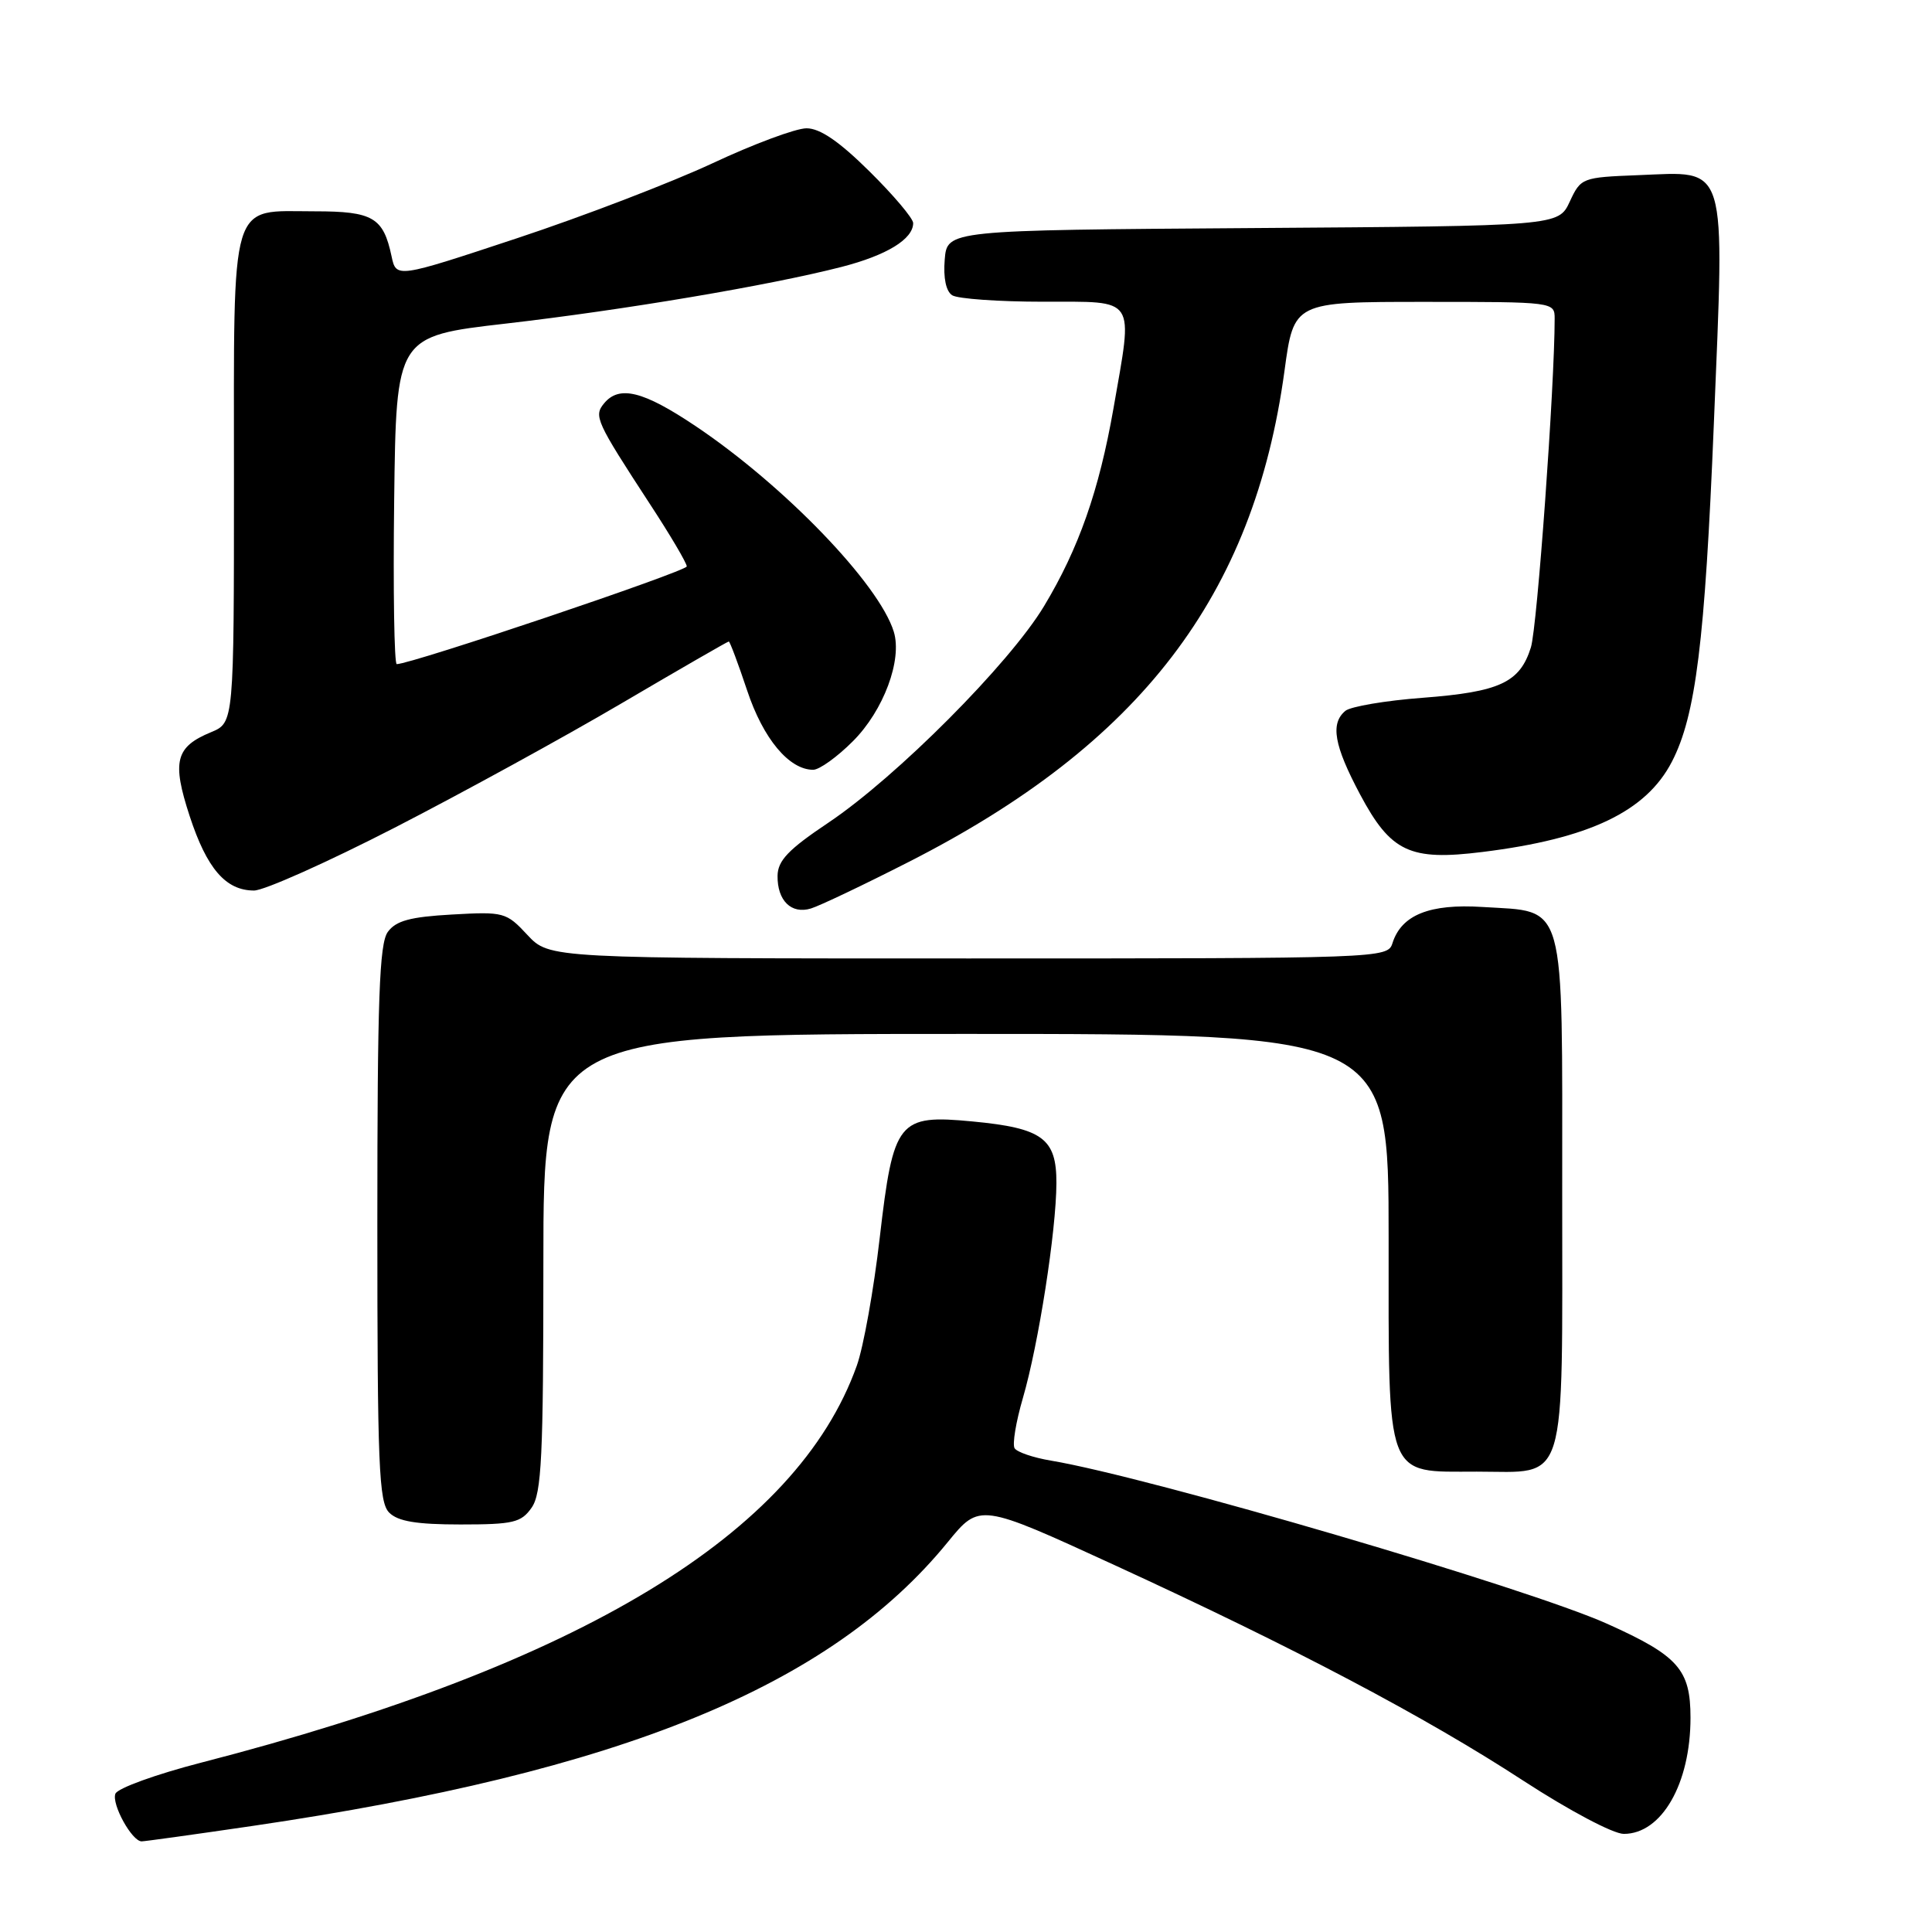 <?xml version="1.0" encoding="UTF-8" standalone="no"?>
<!DOCTYPE svg PUBLIC "-//W3C//DTD SVG 1.1//EN" "http://www.w3.org/Graphics/SVG/1.1/DTD/svg11.dtd" >
<svg xmlns="http://www.w3.org/2000/svg" xmlns:xlink="http://www.w3.org/1999/xlink" version="1.1" viewBox="0 0 256 256">
 <g >
 <path fill="currentColor"
d=" M 33.50 241.94 C 82.27 234.78 110.01 223.46 125.59 204.33 C 129.80 199.17 129.80 199.17 147.65 207.37 C 171.55 218.35 188.87 227.49 201.89 235.98 C 207.93 239.91 213.76 243.00 215.16 243.00 C 220.18 243.00 224.00 236.35 224.00 227.61 C 224.00 221.22 222.39 219.40 212.98 215.17 C 202.48 210.44 152.37 195.74 139.26 193.54 C 136.92 193.15 134.75 192.41 134.44 191.90 C 134.12 191.39 134.62 188.39 135.54 185.24 C 137.61 178.14 139.96 163.09 139.98 156.77 C 140.00 150.85 138.14 149.48 128.88 148.60 C 119.00 147.66 118.38 148.43 116.57 164.00 C 115.78 170.88 114.41 178.51 113.53 180.96 C 105.58 203.24 76.90 220.61 26.65 233.56 C 20.68 235.10 15.57 236.95 15.29 237.68 C 14.76 239.06 17.49 244.00 18.77 243.99 C 19.17 243.99 25.80 243.07 33.50 241.94 Z  M 70.44 199.78 C 71.77 197.88 72.00 193.06 72.00 167.28 C 72.00 137.00 72.00 137.00 128.00 137.00 C 184.00 137.00 184.00 137.00 184.00 164.00 C 184.00 196.44 183.46 195.00 195.67 195.00 C 207.82 195.00 207.00 197.68 207.00 158.00 C 207.00 118.68 207.62 120.89 196.45 120.18 C 189.42 119.73 185.70 121.23 184.51 124.97 C 183.87 126.98 183.23 127.00 128.33 127.00 C 72.80 127.00 72.80 127.00 69.89 123.89 C 67.08 120.87 66.77 120.79 59.88 121.18 C 54.36 121.49 52.47 122.00 51.39 123.48 C 50.26 125.02 50.00 132.32 50.00 162.12 C 50.00 194.18 50.20 199.06 51.57 200.43 C 52.73 201.59 55.19 202.00 61.01 202.00 C 68.02 202.00 69.06 201.75 70.44 199.78 Z  M 120.41 114.21 C 151.10 98.60 166.14 78.96 170.20 49.15 C 171.44 40.00 171.44 40.00 188.72 40.00 C 205.90 40.00 206.00 40.01 206.00 42.22 C 206.00 51.11 203.69 83.13 202.85 85.79 C 201.39 90.44 198.73 91.68 188.52 92.46 C 183.58 92.83 178.96 93.62 178.27 94.19 C 176.25 95.87 176.77 98.78 180.21 105.25 C 184.29 112.91 186.81 114.09 196.44 112.89 C 210.58 111.14 218.12 107.54 221.54 100.92 C 224.70 94.81 225.91 85.04 227.09 56.24 C 228.53 20.99 229.06 22.75 217.06 23.21 C 209.63 23.50 209.47 23.56 208.00 26.72 C 206.50 29.94 206.50 29.94 166.00 30.22 C 125.50 30.50 125.50 30.50 125.18 34.40 C 124.98 36.84 125.35 38.61 126.18 39.13 C 126.91 39.59 132.34 39.98 138.25 39.98 C 150.73 40.00 150.15 39.13 147.54 54.12 C 145.63 65.01 142.94 72.68 138.34 80.32 C 133.76 87.93 118.80 102.95 109.78 109.00 C 104.46 112.56 103.06 114.03 103.03 116.05 C 102.99 119.34 104.86 121.17 107.45 120.38 C 108.58 120.04 114.41 117.27 120.41 114.21 Z  M 52.30 109.67 C 61.21 105.09 74.75 97.67 82.40 93.17 C 90.04 88.68 96.42 85.00 96.57 85.00 C 96.71 85.00 97.81 87.92 99.00 91.49 C 101.12 97.88 104.56 102.00 107.75 102.00 C 108.57 102.00 110.94 100.30 113.02 98.21 C 117.08 94.15 119.58 87.44 118.43 83.70 C 116.47 77.36 103.92 64.34 92.14 56.44 C 85.23 51.81 82.06 51.02 80.05 53.44 C 78.65 55.13 78.96 55.81 86.10 66.76 C 88.80 70.88 91.00 74.61 91.00 75.05 C 91.00 75.70 54.51 88.00 52.57 88.00 C 52.24 88.00 52.08 78.22 52.23 66.28 C 52.50 44.55 52.50 44.55 67.00 42.88 C 82.69 41.07 101.92 37.83 111.50 35.37 C 117.49 33.83 121.00 31.69 121.00 29.56 C 121.00 28.94 118.40 25.86 115.22 22.72 C 111.20 18.74 108.66 17.00 106.87 17.00 C 105.45 17.00 99.84 19.09 94.40 21.64 C 88.95 24.18 77.30 28.66 68.50 31.57 C 52.50 36.87 52.50 36.87 51.88 33.94 C 50.79 28.81 49.41 28.00 41.71 28.00 C 30.31 28.00 31.00 25.72 31.00 63.53 C 31.00 95.76 31.00 95.76 27.96 97.02 C 23.25 98.97 22.76 100.88 25.13 108.13 C 27.41 115.10 29.91 118.00 33.66 118.00 C 35.00 118.00 43.38 114.25 52.30 109.67 Z "/>
</g>
</svg>
